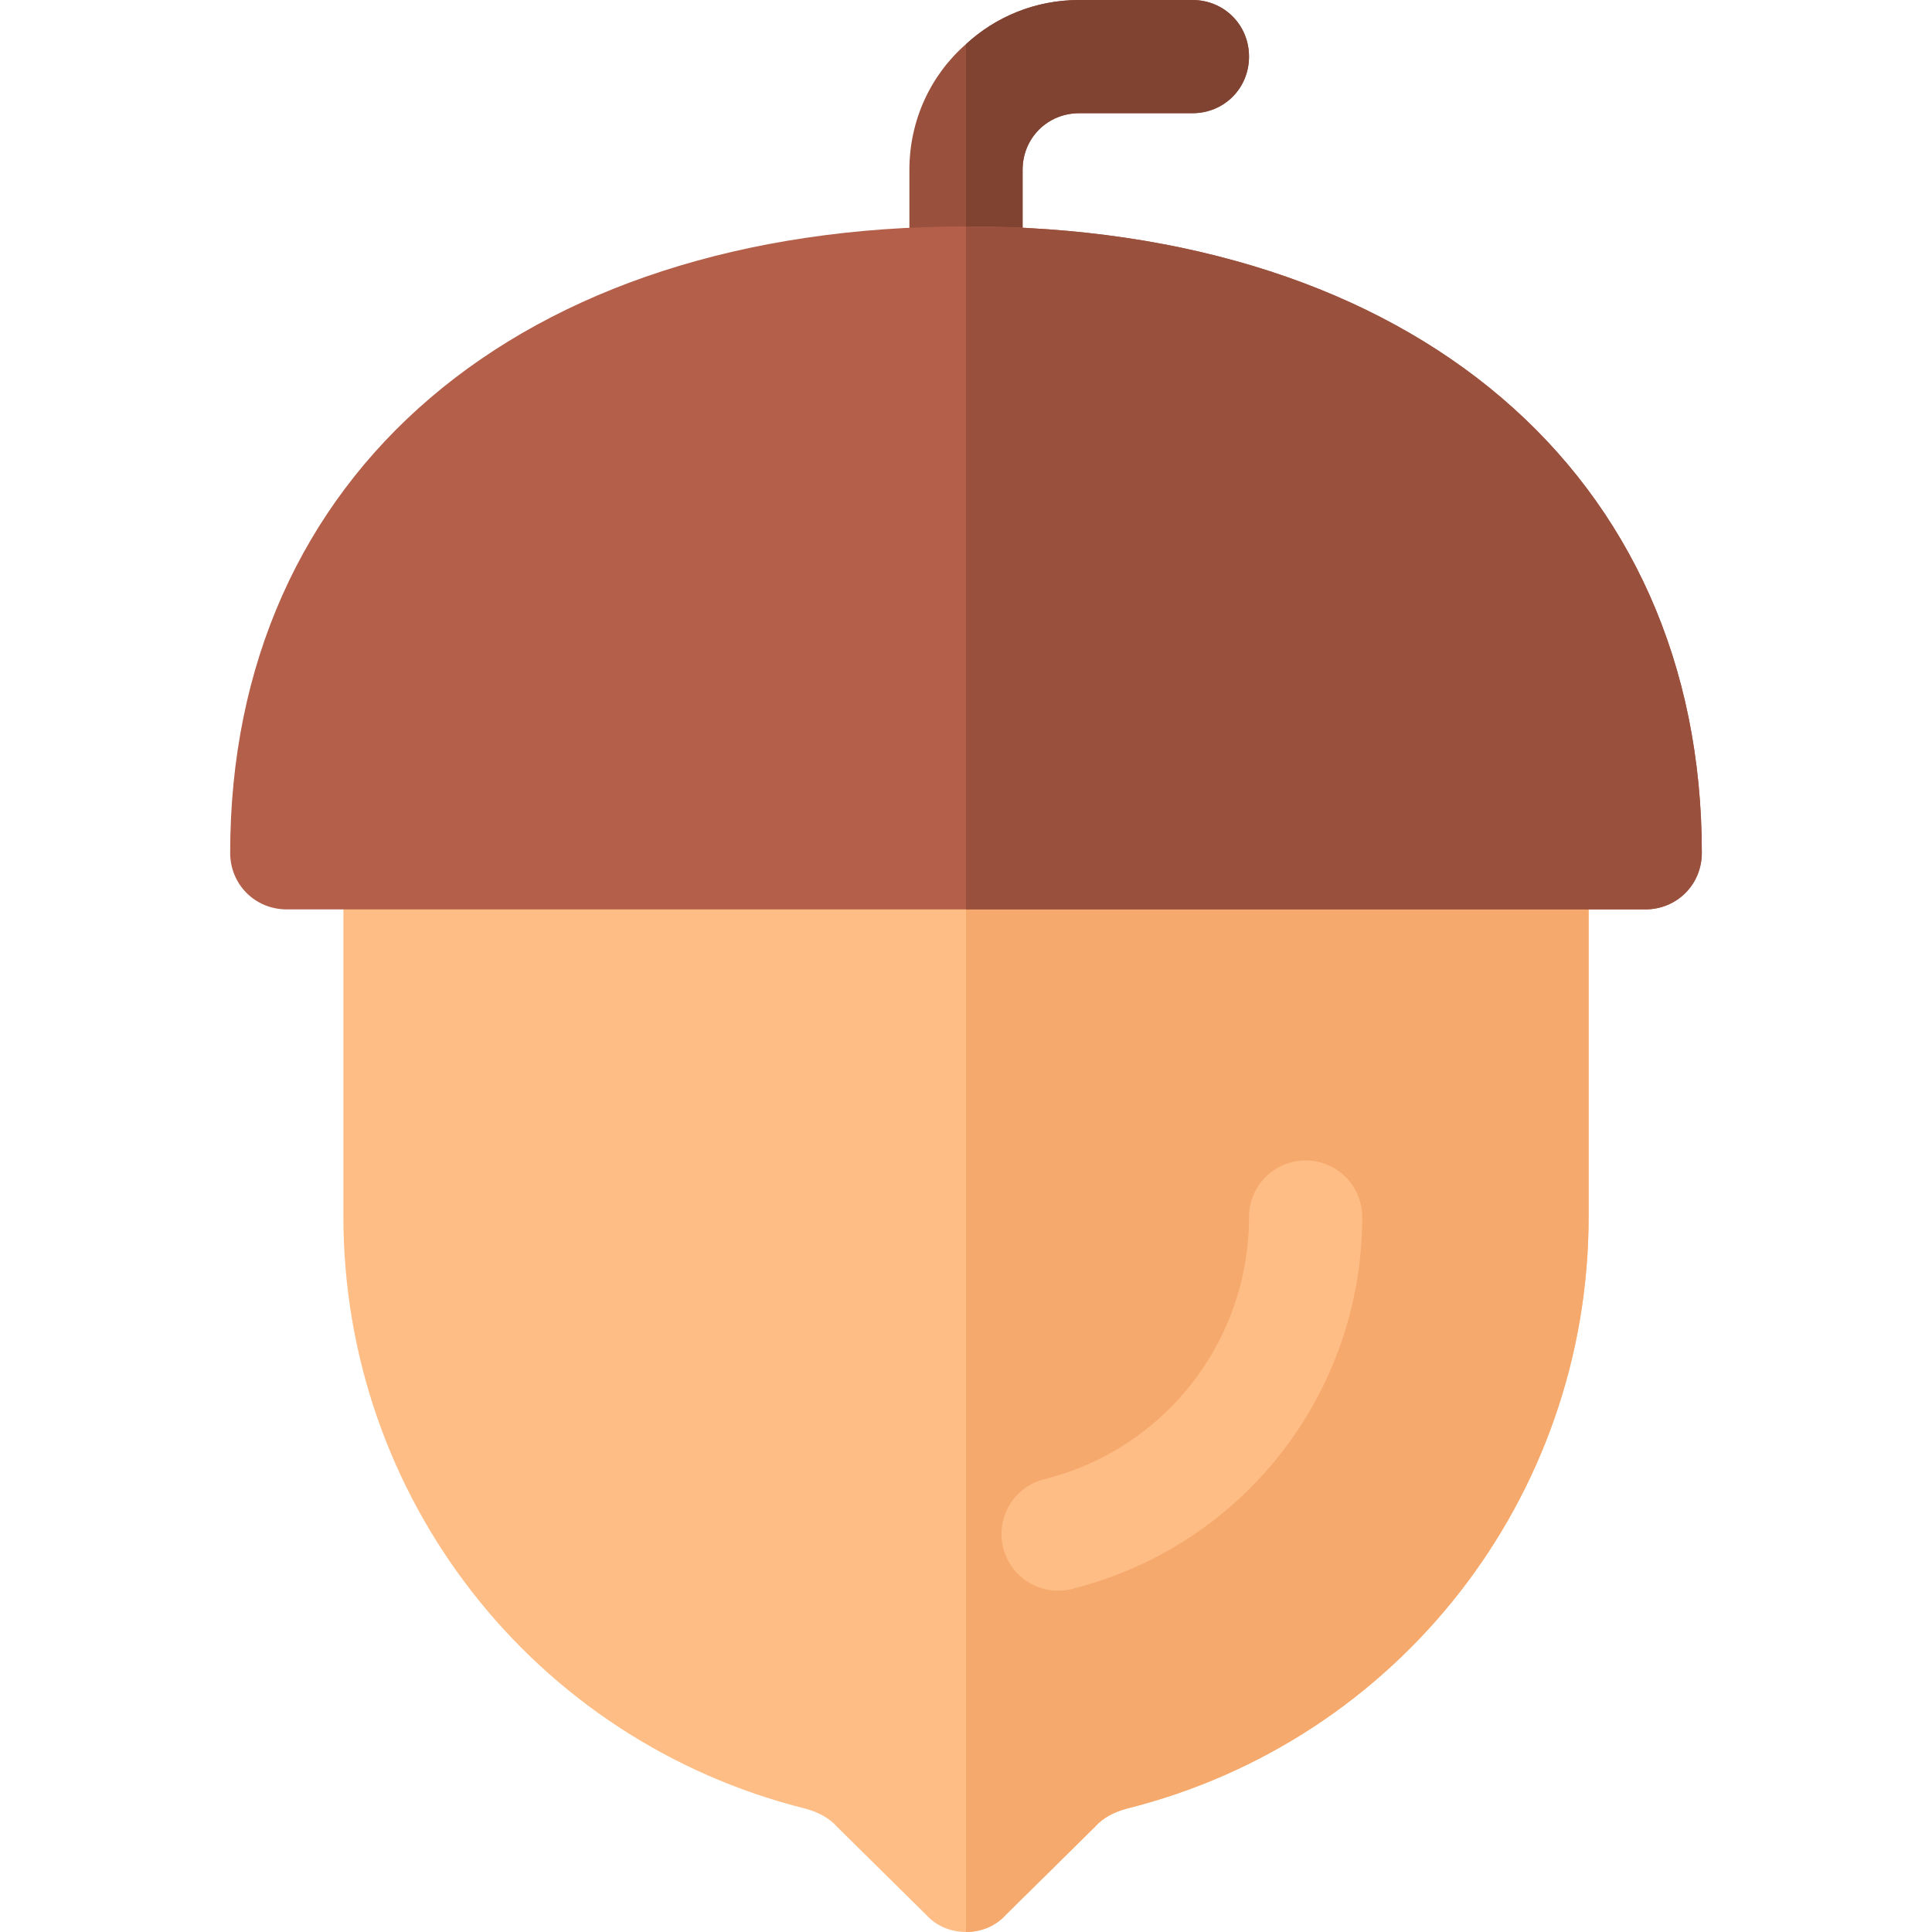 <svg height="512pt" viewBox="-61 0 512 512" width="512pt" xmlns="http://www.w3.org/2000/svg"><path d="m360 226v96.398c0 74.402-50.398 138.902-122.402 156.902-3.297.898-6.297 2.398-8.398 4.801l-23.699 23.398c-2.699 3-6.602 4.5-10.5 4.5s-7.801-1.5-10.5-4.5l-23.699-23.398c-2.102-2.402-5.102-3.902-8.398-4.801-72.004-18-122.402-82.5-122.402-156.902v-96.398c0-8.402 6.598-15 15-15h300c8.402 0 15 6.598 15 15zm0 0" fill="#ffbd86"/><path d="m360 226v96.398c0 74.402-50.398 138.902-122.402 156.902-3.297.898-6.297 2.398-8.398 4.801l-23.699 23.398c-2.699 3-6.602 4.5-10.5 4.5v-301h150c8.402 0 15 6.598 15 15zm0 0" fill="#f6a96c"/><path d="m219.391 421.547c-6.727 0-12.832-4.543-14.531-11.367-2.02-8.027 2.871-16.172 10.914-18.18 31.93-7.984 54.227-36.547 54.227-69.465 0-8.289 6.711-15 15-15s15 6.711 15 15c0 46.699-31.641 87.234-76.965 98.559-1.215.305-2.445.453-3.645.453zm0 0" fill="#ffbd86"/><path d="m270 15c0 8.402-6.598 15-15 15h-30c-8.402 0-15 6.598-15 15v30c0 8.402-6.598 15-15 15s-15-6.598-15-15v-30c0-13.199 5.699-25.199 15-33.301 7.801-7.199 18.301-11.699 30-11.699h30c8.402 0 15 6.598 15 15zm0 0" fill="#99503d"/><path d="m270 15c0 8.402-6.598 15-15 15h-30c-8.402 0-15 6.598-15 15v30c0 8.402-6.598 15-15 15v-78.301c7.801-7.199 18.301-11.699 30-11.699h30c8.402 0 15 6.598 15 15zm0 0" fill="#804231"/><path d="m195 60c-118.5 0-195 65.801-195 166 0 8.402 6.598 15 15 15h360c8.402 0 15-6.598 15-15 0-100.199-76.5-166-195-166zm0 0" fill="#b35f49"/><path d="m390 226c0 8.402-6.598 15-15 15h-180v-181c118.5 0 195 65.801 195 166zm0 0" fill="#99503d"/></svg>